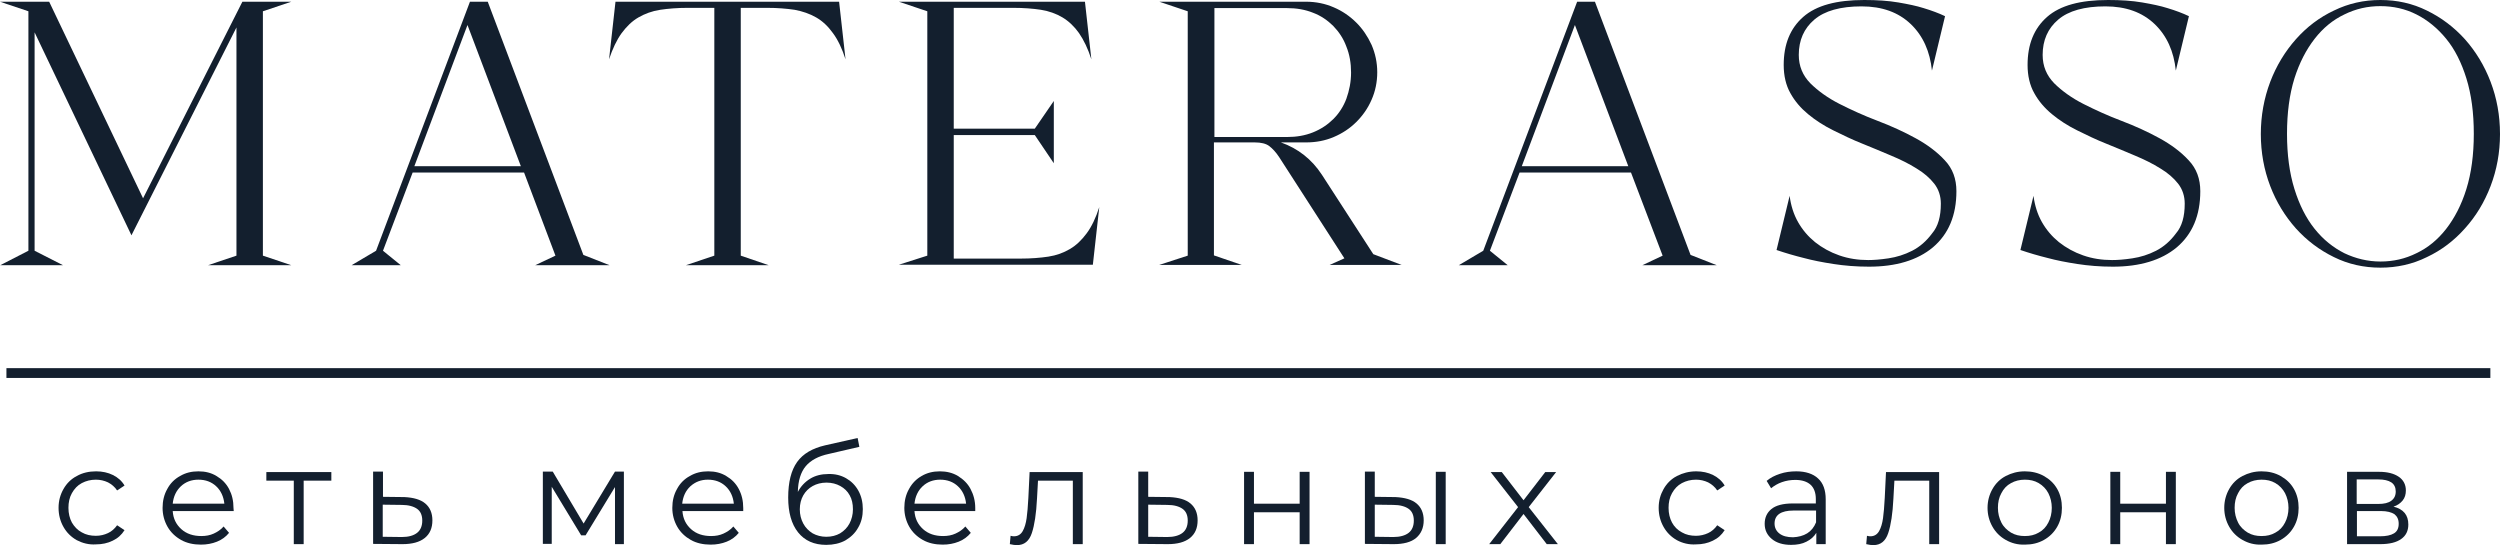 <svg width="266" height="58" viewBox="0 0 266 58" fill="none" xmlns="http://www.w3.org/2000/svg">
<path d="M3.023 26.679V1.2L0 0.183H5.232L15.222 21.098L25.79 0.183H30.996L27.972 1.2V27.201L30.996 28.218H22.136L25.159 27.201V2.921L13.986 25.036L3.681 3.442V26.679L6.704 28.218H0.026L3.023 26.679Z" fill="#131F2E"/>
<path d="M37.41 28.218L40.013 26.679L50.003 0.183H51.896L62.07 27.122L64.857 28.218H56.944L59.099 27.201L55.761 18.36H43.904L40.749 26.679L42.642 28.218H37.41ZM49.74 2.66L44.088 17.682H55.419L49.74 2.66Z" fill="#131F2E"/>
<path d="M73.165 0.835C72.087 0.835 71.114 0.913 70.246 1.043C69.379 1.174 68.616 1.46 67.933 1.852C67.249 2.243 66.671 2.817 66.145 3.521C65.619 4.251 65.172 5.19 64.804 6.311L65.488 0.183H89.28L89.964 6.311C89.596 5.164 89.149 4.225 88.623 3.521C88.097 2.79 87.519 2.243 86.835 1.852C86.152 1.46 85.389 1.2 84.548 1.043C83.68 0.913 82.708 0.835 81.603 0.835H78.817V27.201L81.787 28.218H72.98L76.004 27.201V0.835H73.165Z" fill="#131F2E"/>
<path d="M98.666 27.201V1.2L95.642 0.183H115.438L116.122 6.311C115.754 5.164 115.307 4.251 114.807 3.521C114.308 2.817 113.703 2.243 113.046 1.852C112.389 1.46 111.6 1.174 110.759 1.043C109.918 0.913 108.919 0.835 107.814 0.835H101.479V13.692H110.102L112.126 10.745V17.369L110.102 14.37H101.479V27.514H108.603C109.707 27.514 110.68 27.435 111.548 27.305C112.415 27.174 113.178 26.888 113.835 26.496C114.518 26.105 115.097 25.532 115.622 24.827C116.148 24.123 116.595 23.184 116.963 22.037L116.28 28.166H95.642L98.666 27.201Z" fill="#131F2E"/>
<path d="M126.375 27.201V1.2L123.352 0.183H138.968C140.019 0.183 141.018 0.391 141.912 0.782C142.832 1.174 143.621 1.721 144.305 2.399C144.988 3.077 145.514 3.86 145.935 4.772C146.329 5.685 146.539 6.65 146.539 7.693C146.539 8.737 146.329 9.728 145.935 10.614C145.54 11.527 144.988 12.309 144.305 12.987C143.621 13.665 142.832 14.187 141.912 14.578C140.992 14.97 140.019 15.152 138.968 15.152H136.286C138.127 15.804 139.572 16.951 140.65 18.594L146.119 27.044L149.142 28.192H141.465L143.043 27.487L136.102 16.717C135.76 16.195 135.392 15.804 135.051 15.543C134.709 15.282 134.183 15.152 133.5 15.152H129.162V27.174L132.132 28.192H123.325L126.375 27.201ZM143.753 7.719C143.753 6.728 143.595 5.79 143.253 4.955C142.938 4.094 142.464 3.39 141.86 2.764C141.255 2.165 140.545 1.669 139.704 1.356C138.863 1.017 137.943 0.861 136.943 0.861H129.214V14.578H136.943C137.943 14.578 138.863 14.422 139.704 14.083C140.545 13.744 141.255 13.274 141.86 12.675C142.464 12.075 142.938 11.345 143.253 10.51C143.568 9.623 143.753 8.71 143.753 7.719Z" fill="#131F2E"/>
<path d="M155.215 28.218L157.818 26.679L167.808 0.183H169.701L179.875 27.122L182.661 28.218H174.748L176.904 27.201L173.539 18.36H161.682L158.527 26.679L160.42 28.218H155.215ZM167.571 2.66L161.919 17.682H173.25L167.571 2.66Z" fill="#131F2E"/>
<path d="M206.506 21.672C206.506 20.863 206.27 20.133 205.796 19.533C205.323 18.933 204.692 18.386 203.904 17.916C203.115 17.421 202.221 16.977 201.222 16.56C200.223 16.143 199.198 15.7 198.146 15.282C197.094 14.865 196.069 14.37 195.07 13.874C194.071 13.379 193.177 12.805 192.389 12.153C191.6 11.501 190.969 10.771 190.496 9.91C190.023 9.076 189.786 8.058 189.786 6.911C189.786 4.72 190.469 3.025 191.863 1.799C193.256 0.574 195.412 0 198.356 0C199.723 0 200.906 0.078 201.984 0.261C203.036 0.443 203.93 0.626 204.666 0.861C205.533 1.121 206.296 1.408 206.953 1.721L205.56 7.511C205.349 5.477 204.613 3.808 203.299 2.556C201.984 1.304 200.249 0.678 198.067 0.678C195.833 0.678 194.15 1.147 193.046 2.086C191.942 3.025 191.39 4.277 191.39 5.842C191.39 7.041 191.81 8.032 192.625 8.867C193.44 9.675 194.492 10.432 195.727 11.058C196.963 11.684 198.33 12.309 199.776 12.857C201.222 13.405 202.589 14.031 203.825 14.709C205.06 15.387 206.112 16.169 206.927 17.056C207.768 17.942 208.162 19.038 208.162 20.342C208.162 22.924 207.321 24.906 205.665 26.314C204.009 27.696 201.722 28.374 198.856 28.374C197.515 28.374 196.253 28.27 195.07 28.087C193.887 27.905 192.836 27.696 191.968 27.461C190.916 27.201 189.944 26.914 189.024 26.601L190.417 20.837C190.548 21.854 190.838 22.793 191.311 23.628C191.784 24.462 192.389 25.166 193.125 25.766C193.887 26.366 194.728 26.835 195.701 27.174C196.674 27.514 197.699 27.67 198.777 27.67C199.355 27.67 200.065 27.618 200.933 27.487C201.8 27.357 202.642 27.096 203.457 26.679C204.272 26.262 204.981 25.636 205.56 24.854C206.217 24.097 206.506 23.028 206.506 21.672Z" fill="#131F2E"/>
<path d="M232.454 21.672C232.454 20.863 232.218 20.133 231.744 19.533C231.271 18.933 230.64 18.386 229.852 17.916C229.063 17.421 228.169 16.977 227.17 16.56C226.171 16.143 225.146 15.7 224.094 15.282C223.042 14.865 222.017 14.37 221.018 13.874C220.019 13.379 219.125 12.805 218.337 12.153C217.548 11.501 216.917 10.771 216.444 9.91C215.971 9.076 215.734 8.058 215.734 6.911C215.734 4.72 216.417 3.025 217.811 1.799C219.204 0.574 221.36 0 224.304 0C225.671 0 226.855 0.078 227.932 0.261C228.984 0.443 229.878 0.626 230.614 0.861C231.482 1.121 232.244 1.408 232.901 1.721L231.508 7.511C231.298 5.477 230.561 3.808 229.247 2.556C227.932 1.304 226.197 0.678 224.015 0.678C221.781 0.678 220.098 1.147 218.994 2.086C217.89 3.025 217.338 4.277 217.338 5.842C217.338 7.041 217.758 8.032 218.573 8.867C219.388 9.675 220.44 10.432 221.675 11.058C222.911 11.684 224.278 12.309 225.724 12.857C227.17 13.405 228.537 14.031 229.773 14.709C231.008 15.387 232.06 16.169 232.875 17.056C233.716 17.942 234.111 19.038 234.111 20.342C234.111 22.924 233.269 24.906 231.613 26.314C229.957 27.696 227.67 28.374 224.804 28.374C223.463 28.374 222.201 28.27 221.018 28.087C219.835 27.905 218.784 27.696 217.916 27.461C216.864 27.201 215.892 26.914 214.972 26.601L216.365 20.837C216.496 21.854 216.786 22.793 217.259 23.628C217.732 24.462 218.337 25.166 219.073 25.766C219.835 26.366 220.676 26.835 221.649 27.174C222.622 27.514 223.647 27.67 224.725 27.67C225.303 27.67 226.013 27.618 226.881 27.487C227.748 27.357 228.59 27.096 229.405 26.679C230.22 26.262 230.929 25.636 231.508 24.854C232.165 24.097 232.454 23.028 232.454 21.672Z" fill="#131F2E"/>
<path d="M253.276 28.479C251.514 28.479 249.858 28.113 248.333 27.357C246.782 26.601 245.441 25.584 244.285 24.306C243.128 23.002 242.208 21.515 241.551 19.794C240.893 18.073 240.552 16.221 240.552 14.265C240.552 12.309 240.893 10.458 241.551 8.71C242.208 6.989 243.128 5.477 244.285 4.173C245.441 2.869 246.782 1.852 248.333 1.121C249.884 0.365 251.514 0 253.276 0C255.037 0 256.693 0.365 258.218 1.121C259.769 1.878 261.11 2.895 262.267 4.173C263.424 5.477 264.344 6.989 265.001 8.71C265.658 10.432 266 12.283 266 14.265C266 16.221 265.658 18.073 265.001 19.794C264.344 21.515 263.424 23.028 262.267 24.306C261.11 25.61 259.769 26.627 258.218 27.357C256.693 28.113 255.037 28.479 253.276 28.479ZM253.276 0.652C251.909 0.652 250.647 0.939 249.437 1.539C248.228 2.112 247.177 2.973 246.283 4.121C245.389 5.268 244.653 6.676 244.127 8.345C243.601 10.04 243.338 11.996 243.338 14.239C243.338 16.456 243.601 18.412 244.127 20.107C244.653 21.802 245.363 23.21 246.283 24.358C247.203 25.505 248.254 26.34 249.437 26.94C250.647 27.514 251.935 27.826 253.276 27.826C254.643 27.826 255.905 27.54 257.114 26.94C258.323 26.366 259.375 25.505 260.269 24.358C261.163 23.21 261.899 21.802 262.425 20.107C262.95 18.412 263.213 16.456 263.213 14.239C263.213 11.996 262.95 10.04 262.425 8.345C261.899 6.65 261.189 5.242 260.269 4.121C259.349 2.999 258.297 2.139 257.114 1.539C255.931 0.939 254.643 0.652 253.276 0.652Z" fill="#131F2E"/>
<path d="M264.975 39.171H0.684V40.214H264.975V39.171Z" fill="#131F2E"/>
<path d="M8.176 57.478C7.571 57.139 7.098 56.67 6.756 56.07C6.415 55.47 6.231 54.792 6.231 54.036C6.231 53.28 6.415 52.628 6.756 52.028C7.098 51.428 7.571 50.959 8.176 50.646C8.781 50.307 9.464 50.15 10.227 50.15C10.884 50.15 11.489 50.281 12.014 50.541C12.54 50.802 12.961 51.167 13.25 51.663L12.461 52.184C12.198 51.793 11.883 51.532 11.489 51.324C11.094 51.141 10.674 51.037 10.2 51.037C9.648 51.037 9.149 51.167 8.702 51.402C8.255 51.637 7.913 52.002 7.65 52.471C7.387 52.941 7.282 53.462 7.282 54.036C7.282 54.636 7.414 55.157 7.65 55.601C7.913 56.044 8.255 56.409 8.702 56.644C9.149 56.905 9.648 57.009 10.2 57.009C10.674 57.009 11.094 56.905 11.489 56.722C11.883 56.539 12.198 56.253 12.461 55.888L13.25 56.409C12.935 56.905 12.54 57.27 11.988 57.531C11.462 57.791 10.858 57.922 10.2 57.922C9.464 57.974 8.781 57.791 8.176 57.478Z" fill="#131F2E"/>
<path d="M24.87 54.375H18.377C18.429 55.183 18.745 55.809 19.297 56.305C19.849 56.8 20.559 57.035 21.426 57.035C21.899 57.035 22.346 56.957 22.741 56.774C23.135 56.592 23.503 56.357 23.792 56.018L24.371 56.696C24.029 57.113 23.608 57.426 23.082 57.635C22.557 57.843 22.005 57.948 21.374 57.948C20.585 57.948 19.875 57.791 19.27 57.452C18.666 57.113 18.166 56.644 17.825 56.044C17.483 55.444 17.299 54.766 17.299 54.036C17.299 53.306 17.456 52.628 17.798 52.028C18.114 51.428 18.587 50.959 19.165 50.646C19.744 50.307 20.375 50.15 21.111 50.15C21.847 50.15 22.478 50.307 23.03 50.646C23.608 50.985 24.055 51.428 24.371 52.028C24.686 52.628 24.844 53.28 24.844 54.062L24.87 54.375ZM19.244 51.741C18.745 52.21 18.455 52.836 18.377 53.593H23.871C23.792 52.836 23.503 52.21 23.004 51.741C22.504 51.272 21.873 51.037 21.111 51.037C20.375 51.037 19.744 51.272 19.244 51.741Z" fill="#131F2E"/>
<path d="M32.31 51.141V57.896H31.259V51.141H28.34V50.228H35.255V51.141H32.31Z" fill="#131F2E"/>
<path d="M45.245 53.567C45.744 53.984 46.007 54.584 46.007 55.366C46.007 56.175 45.744 56.8 45.192 57.244C44.64 57.687 43.851 57.896 42.826 57.896L39.698 57.87V50.176H40.749V52.862L43.036 52.889C44.009 52.941 44.745 53.149 45.245 53.567ZM44.377 56.696C44.745 56.409 44.929 55.966 44.929 55.392C44.929 54.818 44.745 54.401 44.377 54.14C44.009 53.88 43.457 53.723 42.747 53.723L40.723 53.697V57.113L42.747 57.139C43.483 57.139 44.009 56.983 44.377 56.696Z" fill="#131F2E"/>
<path d="M66.382 57.896H65.435V51.819L62.307 56.957H61.834L58.705 51.793V57.87H57.759V50.176H58.81L62.096 55.705L65.435 50.176H66.382V57.896Z" fill="#131F2E"/>
<path d="M79.08 54.375H72.612C72.665 55.183 72.981 55.809 73.532 56.305C74.085 56.8 74.794 57.035 75.662 57.035C76.135 57.035 76.582 56.957 76.977 56.774C77.371 56.592 77.739 56.357 78.028 56.018L78.606 56.696C78.265 57.113 77.844 57.426 77.318 57.635C76.793 57.843 76.24 57.948 75.609 57.948C74.821 57.948 74.111 57.791 73.506 57.452C72.902 57.113 72.402 56.644 72.06 56.044C71.719 55.444 71.534 54.766 71.534 54.036C71.534 53.306 71.692 52.628 72.034 52.028C72.35 51.428 72.823 50.959 73.401 50.646C73.98 50.307 74.61 50.15 75.347 50.15C76.083 50.15 76.714 50.307 77.266 50.646C77.844 50.985 78.291 51.428 78.606 52.028C78.922 52.628 79.08 53.28 79.08 54.062V54.375ZM73.454 51.741C72.954 52.21 72.665 52.836 72.586 53.593H78.081C78.002 52.836 77.713 52.21 77.213 51.741C76.714 51.272 76.083 51.037 75.32 51.037C74.584 51.037 73.98 51.272 73.454 51.741Z" fill="#131F2E"/>
<path d="M90.016 50.88C90.568 51.193 91.015 51.637 91.331 52.21C91.646 52.784 91.804 53.436 91.804 54.166C91.804 54.923 91.646 55.575 91.304 56.148C90.989 56.722 90.516 57.166 89.937 57.505C89.359 57.817 88.675 57.974 87.913 57.974C86.625 57.974 85.626 57.531 84.916 56.644C84.206 55.757 83.864 54.505 83.864 52.941C83.864 51.298 84.18 50.046 84.811 49.159C85.442 48.273 86.441 47.699 87.782 47.386L91.252 46.603L91.436 47.542L88.176 48.299C87.072 48.533 86.257 48.977 85.731 49.602C85.205 50.228 84.916 51.141 84.89 52.341C85.205 51.741 85.652 51.272 86.204 50.933C86.756 50.593 87.414 50.437 88.123 50.437C88.833 50.411 89.464 50.568 90.016 50.88ZM89.385 56.748C89.806 56.487 90.148 56.148 90.384 55.705C90.621 55.262 90.752 54.74 90.752 54.193C90.752 53.619 90.647 53.123 90.411 52.706C90.174 52.263 89.832 51.95 89.412 51.715C88.991 51.48 88.491 51.35 87.939 51.35C87.387 51.35 86.888 51.48 86.467 51.715C86.046 51.95 85.705 52.289 85.468 52.706C85.231 53.123 85.1 53.619 85.1 54.193C85.1 54.766 85.231 55.262 85.468 55.705C85.705 56.148 86.046 56.487 86.467 56.748C86.888 56.983 87.387 57.113 87.913 57.113C88.491 57.113 88.965 56.983 89.385 56.748Z" fill="#131F2E"/>
<path d="M103.766 54.375H97.299C97.351 55.183 97.667 55.809 98.219 56.305C98.771 56.8 99.481 57.035 100.348 57.035C100.821 57.035 101.268 56.957 101.663 56.774C102.057 56.592 102.425 56.357 102.714 56.018L103.293 56.696C102.951 57.113 102.53 57.426 102.004 57.635C101.479 57.843 100.927 57.948 100.296 57.948C99.507 57.948 98.797 57.791 98.192 57.452C97.588 57.113 97.088 56.644 96.746 56.044C96.405 55.444 96.221 54.766 96.221 54.036C96.221 53.306 96.378 52.628 96.72 52.028C97.036 51.428 97.509 50.959 98.061 50.646C98.639 50.307 99.27 50.15 100.006 50.15C100.716 50.15 101.373 50.307 101.925 50.646C102.478 50.985 102.951 51.428 103.266 52.028C103.582 52.628 103.766 53.28 103.766 54.062V54.375ZM98.166 51.741C97.667 52.21 97.377 52.836 97.299 53.593H102.793C102.714 52.836 102.425 52.21 101.925 51.741C101.426 51.272 100.795 51.037 100.033 51.037C99.296 51.037 98.666 51.272 98.166 51.741Z" fill="#131F2E"/>
<path d="M115.202 50.202V57.896H114.15V51.141H110.443L110.338 53.045C110.259 54.636 110.075 55.861 109.786 56.722C109.497 57.583 108.971 58 108.209 58C107.998 58 107.762 57.974 107.446 57.896L107.525 57.009C107.709 57.061 107.814 57.061 107.893 57.061C108.288 57.061 108.603 56.879 108.813 56.514C109.024 56.148 109.155 55.679 109.234 55.131C109.313 54.584 109.366 53.88 109.418 52.967L109.55 50.228H115.202V50.202Z" fill="#131F2E"/>
<path d="M126.664 53.567C127.164 53.984 127.427 54.584 127.427 55.366C127.427 56.175 127.164 56.8 126.612 57.244C126.06 57.687 125.271 57.896 124.246 57.896L121.117 57.87V50.176H122.169V52.862L124.456 52.889C125.429 52.941 126.165 53.149 126.664 53.567ZM125.823 56.696C126.191 56.409 126.375 55.966 126.375 55.392C126.375 54.818 126.191 54.401 125.823 54.14C125.455 53.88 124.929 53.723 124.193 53.723L122.169 53.697V57.113L124.193 57.139C124.903 57.139 125.455 56.983 125.823 56.696Z" fill="#131F2E"/>
<path d="M132.369 50.202H133.421V53.593H138.284V50.202H139.336V57.896H138.284V54.505H133.421V57.896H132.369V50.202Z" fill="#131F2E"/>
<path d="M150.719 53.567C151.219 53.984 151.482 54.584 151.482 55.366C151.482 56.175 151.193 56.8 150.667 57.244C150.141 57.687 149.326 57.896 148.301 57.896L145.225 57.87V50.176H146.276V52.862L148.485 52.889C149.457 52.941 150.22 53.149 150.719 53.567ZM149.878 56.696C150.246 56.409 150.43 55.966 150.43 55.392C150.43 54.818 150.246 54.401 149.878 54.14C149.51 53.88 148.958 53.723 148.248 53.723L146.276 53.697V57.113L148.248 57.139C148.958 57.139 149.51 56.983 149.878 56.696ZM152.77 50.202H153.822V57.896H152.77V50.202Z" fill="#131F2E"/>
<path d="M164.574 57.896L162.103 54.688L159.632 57.896H158.449L161.524 53.958L158.606 50.228H159.789L162.103 53.227L164.416 50.228H165.573L162.655 53.958L165.757 57.896H164.574Z" fill="#131F2E"/>
<path d="M178.429 57.478C177.824 57.139 177.351 56.67 177.009 56.07C176.667 55.47 176.483 54.792 176.483 54.036C176.483 53.28 176.667 52.628 177.009 52.028C177.351 51.428 177.824 50.959 178.429 50.646C179.033 50.333 179.717 50.15 180.479 50.15C181.137 50.15 181.741 50.281 182.267 50.541C182.793 50.802 183.214 51.167 183.503 51.663L182.714 52.184C182.451 51.793 182.136 51.532 181.741 51.324C181.347 51.141 180.926 51.037 180.453 51.037C179.901 51.037 179.401 51.167 178.955 51.402C178.508 51.637 178.166 52.002 177.903 52.471C177.64 52.941 177.535 53.462 177.535 54.036C177.535 54.636 177.666 55.157 177.903 55.601C178.14 56.044 178.508 56.409 178.955 56.644C179.401 56.905 179.901 57.009 180.453 57.009C180.9 57.009 181.347 56.905 181.741 56.722C182.136 56.539 182.451 56.253 182.714 55.888L183.503 56.409C183.187 56.905 182.793 57.27 182.241 57.531C181.715 57.791 181.11 57.922 180.453 57.922C179.717 57.974 179.007 57.791 178.429 57.478Z" fill="#131F2E"/>
<path d="M193.44 50.907C193.992 51.402 194.255 52.158 194.255 53.123V57.896H193.256V56.696C193.02 57.087 192.678 57.4 192.205 57.635C191.758 57.87 191.206 57.974 190.575 57.974C189.707 57.974 189.024 57.765 188.524 57.348C188.025 56.931 187.762 56.409 187.762 55.731C187.762 55.079 187.998 54.557 188.471 54.166C188.945 53.775 189.707 53.567 190.759 53.567H193.204V53.097C193.204 52.445 193.02 51.924 192.652 51.584C192.284 51.245 191.731 51.063 191.022 51.063C190.522 51.063 190.049 51.141 189.602 51.298C189.155 51.454 188.761 51.689 188.445 51.95L187.972 51.167C188.366 50.828 188.84 50.593 189.392 50.411C189.944 50.228 190.522 50.15 191.127 50.15C192.126 50.15 192.914 50.411 193.44 50.907ZM192.284 56.748C192.704 56.487 193.02 56.096 193.23 55.575V54.323H190.811C189.497 54.323 188.813 54.792 188.813 55.705C188.813 56.148 188.997 56.514 189.339 56.774C189.681 57.035 190.154 57.166 190.785 57.166C191.337 57.139 191.863 57.009 192.284 56.748Z" fill="#131F2E"/>
<path d="M206.322 50.202V57.896H205.271V51.141H201.564L201.459 53.045C201.38 54.636 201.196 55.861 200.907 56.722C200.617 57.583 200.092 58 199.329 58C199.119 58 198.882 57.974 198.567 57.896L198.646 57.009C198.83 57.061 198.935 57.061 199.014 57.061C199.408 57.061 199.723 56.879 199.934 56.514C200.144 56.148 200.276 55.679 200.354 55.131C200.433 54.584 200.486 53.88 200.538 52.967L200.67 50.228H206.322V50.202Z" fill="#131F2E"/>
<path d="M213.42 57.452C212.816 57.113 212.343 56.644 212.001 56.044C211.659 55.444 211.475 54.766 211.475 54.036C211.475 53.306 211.659 52.628 212.001 52.028C212.343 51.428 212.816 50.959 213.42 50.646C214.025 50.333 214.682 50.15 215.445 50.15C216.181 50.15 216.864 50.307 217.469 50.646C218.074 50.985 218.547 51.428 218.889 52.028C219.231 52.628 219.388 53.306 219.388 54.036C219.388 54.766 219.231 55.444 218.889 56.044C218.547 56.644 218.074 57.113 217.469 57.452C216.864 57.791 216.207 57.948 215.445 57.948C214.682 57.974 214.025 57.791 213.42 57.452ZM216.917 56.67C217.364 56.435 217.706 56.07 217.942 55.601C218.179 55.157 218.31 54.61 218.31 54.036C218.31 53.462 218.179 52.941 217.942 52.471C217.706 52.028 217.364 51.663 216.917 51.402C216.47 51.141 215.997 51.037 215.445 51.037C214.893 51.037 214.393 51.167 213.973 51.402C213.526 51.637 213.184 52.002 212.947 52.471C212.684 52.941 212.579 53.462 212.579 54.036C212.579 54.61 212.711 55.131 212.947 55.601C213.184 56.07 213.552 56.409 213.973 56.67C214.42 56.931 214.893 57.035 215.445 57.035C215.997 57.035 216.47 56.931 216.917 56.67Z" fill="#131F2E"/>
<path d="M224.541 50.202H225.593V53.593H230.456V50.202H231.508V57.896H230.456V54.505H225.593V57.896H224.541V50.202Z" fill="#131F2E"/>
<path d="M238.606 57.452C238.001 57.113 237.528 56.644 237.186 56.044C236.845 55.444 236.661 54.766 236.661 54.036C236.661 53.306 236.845 52.628 237.186 52.028C237.528 51.428 238.001 50.959 238.606 50.646C239.211 50.333 239.868 50.15 240.63 50.15C241.367 50.15 242.05 50.307 242.655 50.646C243.259 50.985 243.733 51.428 244.074 52.028C244.416 52.628 244.574 53.306 244.574 54.036C244.574 54.766 244.416 55.444 244.074 56.044C243.733 56.644 243.259 57.113 242.655 57.452C242.05 57.791 241.393 57.948 240.63 57.948C239.868 57.974 239.211 57.791 238.606 57.452ZM242.103 56.67C242.55 56.435 242.891 56.07 243.128 55.601C243.365 55.157 243.496 54.61 243.496 54.036C243.496 53.462 243.365 52.941 243.128 52.471C242.891 52.028 242.55 51.663 242.103 51.402C241.656 51.141 241.182 51.037 240.63 51.037C240.078 51.037 239.579 51.167 239.158 51.402C238.711 51.637 238.369 52.002 238.133 52.471C237.87 52.941 237.765 53.462 237.765 54.036C237.765 54.61 237.896 55.131 238.133 55.601C238.369 56.07 238.738 56.409 239.158 56.67C239.605 56.931 240.078 57.035 240.63 57.035C241.182 57.035 241.656 56.931 242.103 56.67Z" fill="#131F2E"/>
<path d="M256.246 55.809C256.246 56.487 255.984 57.009 255.484 57.348C254.985 57.713 254.248 57.896 253.249 57.896H249.727V50.202H253.144C254.038 50.202 254.722 50.385 255.221 50.724C255.721 51.063 255.984 51.559 255.984 52.184C255.984 52.602 255.878 52.967 255.642 53.254C255.405 53.541 255.09 53.775 254.669 53.906C255.721 54.166 256.246 54.792 256.246 55.809ZM250.752 53.619H253.065C253.67 53.619 254.117 53.514 254.433 53.28C254.748 53.045 254.906 52.732 254.906 52.289C254.906 51.871 254.748 51.532 254.433 51.324C254.117 51.115 253.644 51.011 253.065 51.011H250.752V53.619ZM254.722 56.748C255.064 56.54 255.221 56.2 255.221 55.731C255.221 55.262 255.063 54.949 254.774 54.714C254.459 54.505 253.986 54.375 253.328 54.375H250.778V57.061H253.223C253.88 57.061 254.38 56.957 254.722 56.748Z" fill="#131F2E"/>
</svg>
